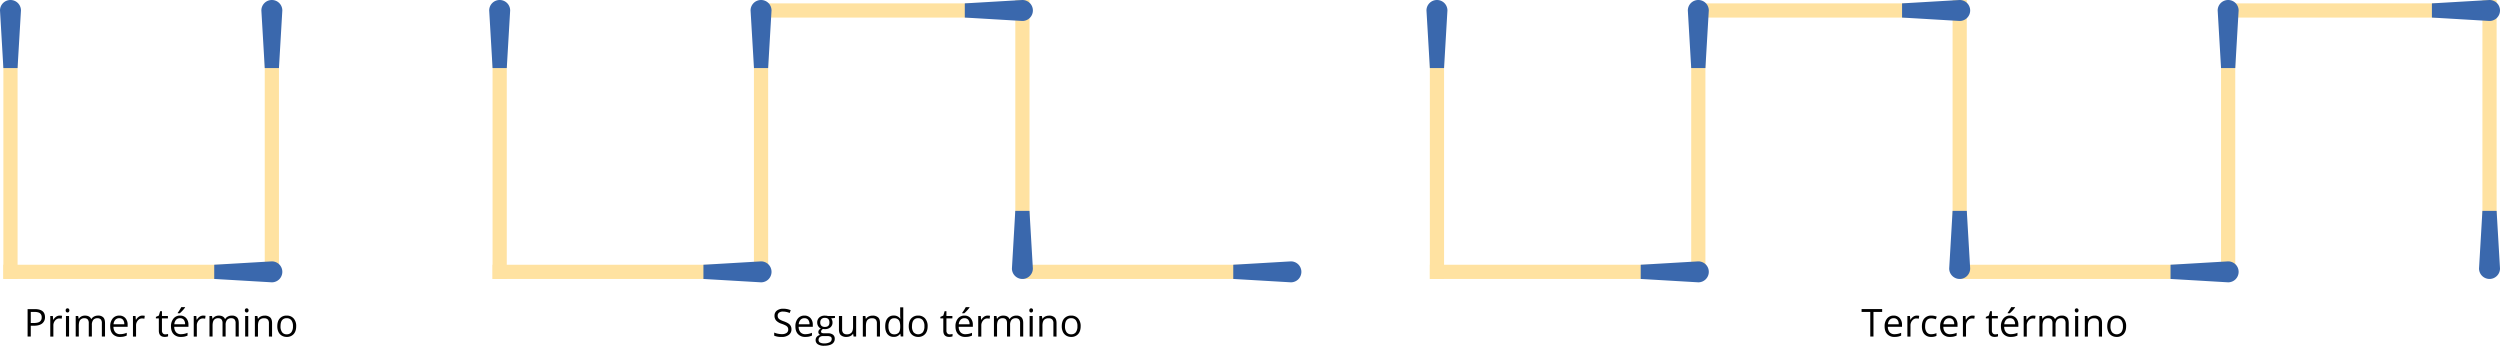 <svg id="Layer_1" data-name="Layer 1" xmlns="http://www.w3.org/2000/svg" viewBox="0 0 2420.51 346.32"><defs><style>.cls-1{fill:#ffe2a1;}.cls-2{fill:#3a68ad;}</style></defs><title>Fosforos_U01_05</title><rect class="cls-1" x="2403.48" width="13.75" height="237.11" transform="translate(4820.72 237.11) rotate(180)"/><path class="cls-2" d="M2403.48,204.15h13.75l3.28,55.78a10.15,10.15,0,0,1-10.15,10.15h0a10.14,10.14,0,0,1-10.15-10.15Z"/><rect class="cls-1" x="2262.11" y="-108.41" width="13.75" height="237.11" transform="translate(2279.13 -2258.84) rotate(90)"/><path class="cls-2" d="M2354.58,17V3.27L2410.36,0a10.15,10.15,0,0,1,10.15,10.15h0a10.16,10.16,0,0,1-10.15,10.15Z"/><rect class="cls-1" x="2150.43" y="32.97" width="13.75" height="237.11"/><path class="cls-2" d="M2164.18,65.93h-13.75l-3.27-55.78A10.14,10.14,0,0,1,2157.3,0h0a10.14,10.14,0,0,1,10.15,10.15Z"/><rect class="cls-1" x="2009.06" y="144.65" width="13.75" height="237.11" transform="translate(2279.13 -1752.73) rotate(90)"/><path class="cls-2" d="M2101.52,270.08V256.33l55.78-3.27a10.14,10.14,0,0,1,10.15,10.14h0a10.14,10.14,0,0,1-10.15,10.15Z"/><rect class="cls-1" x="1384.39" y="32.97" width="13.75" height="237.11"/><path class="cls-2" d="M1398.14,65.93h-13.75l-3.28-55.78A10.15,10.15,0,0,1,1391.26,0h0a10.14,10.14,0,0,1,10.15,10.15Z"/><rect class="cls-1" x="1890.5" y="0.02" width="13.75" height="237.11" transform="translate(3794.75 237.15) rotate(180)"/><path class="cls-2" d="M1890.5,204.17h13.75l3.27,55.78a10.15,10.15,0,0,1-10.15,10.15h0A10.16,10.16,0,0,1,1887.22,260Z"/><rect class="cls-1" x="1749.12" y="-108.41" width="13.75" height="237.11" transform="translate(1766.15 -1745.85) rotate(90)"/><path class="cls-2" d="M1841.59,17V3.27L1897.37,0a10.14,10.14,0,0,1,10.15,10.15h0a10.15,10.15,0,0,1-10.15,10.15Z"/><rect class="cls-1" x="1637.44" y="32.97" width="13.75" height="237.11"/><path class="cls-2" d="M1651.19,65.93h-13.75l-3.27-55.78A10.14,10.14,0,0,1,1644.32,0h0a10.15,10.15,0,0,1,10.15,10.15Z"/><rect class="cls-1" x="1496.07" y="144.65" width="13.75" height="237.11" transform="translate(1766.15 -1239.74) rotate(90)"/><path class="cls-2" d="M1588.54,270.08V256.33l55.78-3.27a10.15,10.15,0,0,1,10.15,10.14h0a10.15,10.15,0,0,1-10.15,10.15Z"/><rect class="cls-1" x="1101.58" y="144.65" width="13.75" height="237.11" transform="translate(1371.66 -845.25) rotate(90)"/><path class="cls-2" d="M1194.05,270.08V256.33l55.78-3.27A10.14,10.14,0,0,1,1260,263.2h0a10.14,10.14,0,0,1-10.15,10.15Z"/><rect class="cls-1" x="476.91" y="32.97" width="13.75" height="237.11"/><path class="cls-2" d="M490.66,65.93H476.91l-3.27-55.78A10.14,10.14,0,0,1,483.79,0h0a10.15,10.15,0,0,1,10.15,10.15Z"/><rect class="cls-1" x="983.02" y="0.02" width="13.75" height="237.11" transform="translate(1979.8 237.15) rotate(180)"/><path class="cls-2" d="M983,204.17h13.75l3.28,55.78A10.16,10.16,0,0,1,989.9,270.1h0A10.15,10.15,0,0,1,979.75,260Z"/><rect class="cls-1" x="841.65" y="-108.41" width="13.75" height="237.11" transform="translate(858.67 -838.38) rotate(90)"/><path class="cls-2" d="M934.12,17V3.27L989.9,0a10.15,10.15,0,0,1,10.15,10.15h0A10.16,10.16,0,0,1,989.9,20.3Z"/><rect class="cls-1" x="729.97" y="32.97" width="13.75" height="237.11"/><path class="cls-2" d="M743.72,65.93H730L726.7,10.15A10.14,10.14,0,0,1,736.84,0h0A10.14,10.14,0,0,1,747,10.15Z"/><rect class="cls-1" x="588.6" y="144.65" width="13.75" height="237.11" transform="translate(858.68 -332.26) rotate(90)"/><path class="cls-2" d="M681.06,270.09V256.34l55.78-3.28A10.15,10.15,0,0,1,747,263.21h0a10.14,10.14,0,0,1-10.15,10.15Z"/><rect class="cls-1" x="3.27" y="32.97" width="13.75" height="237.11"/><path class="cls-2" d="M17,65.93H3.27L0,10.15A10.14,10.14,0,0,1,10.15,0h0A10.15,10.15,0,0,1,20.3,10.15Z"/><rect class="cls-1" x="256.33" y="32.97" width="13.75" height="237.11"/><path class="cls-2" d="M270.08,65.93H256.33l-3.27-55.78A10.14,10.14,0,0,1,263.2,0h0a10.14,10.14,0,0,1,10.15,10.15Z"/><rect class="cls-1" x="114.96" y="144.65" width="13.75" height="237.11" transform="translate(385.03 141.37) rotate(90)"/><path class="cls-2" d="M207.42,270.08V256.33l55.78-3.27a10.14,10.14,0,0,1,10.15,10.14h0a10.14,10.14,0,0,1-10.15,10.15Z"/><path d="M43.55,307a7.43,7.43,0,0,1-2.75,6.2c-1.83,1.45-4.46,2.17-7.87,2.17H29.8v10.44H26.72V299.28H33.6Q43.56,299.28,43.55,307ZM29.8,312.74h2.78q4.11,0,5.94-1.33a4.87,4.87,0,0,0,1.84-4.25,4.59,4.59,0,0,0-1.73-3.92Q36.9,302,33.26,302H29.8Z"/><path d="M57.74,305.56a12.21,12.21,0,0,1,2.38.22l-.42,2.8a10.33,10.33,0,0,0-2.18-.27,5.29,5.29,0,0,0-4.13,2,7.12,7.12,0,0,0-1.72,4.88v10.68h-3v-19.9h2.49l.34,3.68h.15a8.58,8.58,0,0,1,2.67-3A5.94,5.94,0,0,1,57.74,305.56Z"/><path d="M63.59,300.53A2,2,0,0,1,64.1,299a1.73,1.73,0,0,1,1.27-.49,1.8,1.8,0,0,1,1.25.49,2,2,0,0,1,.53,1.51,2,2,0,0,1-.53,1.52,1.77,1.77,0,0,1-1.25.5,1.73,1.73,0,0,1-1.27-.5A2,2,0,0,1,63.59,300.53Zm3.27,25.3h-3v-19.9h3Z"/><path d="M98.62,325.83V312.88a5.45,5.45,0,0,0-1-3.57,4,4,0,0,0-3.17-1.19,5.08,5.08,0,0,0-4.15,1.62,7.67,7.67,0,0,0-1.35,5v11.11h-3V312.88a5.39,5.39,0,0,0-1-3.57,4,4,0,0,0-3.18-1.19,4.93,4.93,0,0,0-4.15,1.7q-1.32,1.69-1.32,5.57v10.44h-3v-19.9H75.7l.49,2.72h.15a6,6,0,0,1,2.4-2.27,7.44,7.44,0,0,1,3.48-.82c3.11,0,5.15,1.13,6.1,3.38h.15a6.34,6.34,0,0,1,2.58-2.47,8,8,0,0,1,3.85-.91A6.74,6.74,0,0,1,100,307.3q1.68,1.72,1.68,5.55v13Z"/><path d="M116.26,326.2a9.17,9.17,0,0,1-7-2.69q-2.55-2.68-2.55-7.47a11.52,11.52,0,0,1,2.37-7.64,7.87,7.87,0,0,1,6.37-2.84A7.52,7.52,0,0,1,121.4,308a9.46,9.46,0,0,1,2.18,6.5v1.9H109.86a8,8,0,0,0,1.78,5.33,6.11,6.11,0,0,0,4.73,1.81,16.09,16.09,0,0,0,6.35-1.34v2.69a15.83,15.83,0,0,1-3,1A17,17,0,0,1,116.26,326.2Zm-.82-18.11a4.92,4.92,0,0,0-3.82,1.56,7.2,7.2,0,0,0-1.68,4.32h10.4a6.62,6.62,0,0,0-1.27-4.37A4.46,4.46,0,0,0,115.44,308.09Z"/><path d="M137.8,305.56a12.21,12.21,0,0,1,2.38.22l-.42,2.8a10.33,10.33,0,0,0-2.18-.27,5.29,5.29,0,0,0-4.13,2,7.12,7.12,0,0,0-1.72,4.88v10.68h-3v-19.9h2.49l.34,3.68h.15a8.58,8.58,0,0,1,2.67-3A5.94,5.94,0,0,1,137.8,305.56Z"/><path d="M160,323.71a9.74,9.74,0,0,0,1.55-.12,9.34,9.34,0,0,0,1.18-.25v2.31a5.35,5.35,0,0,1-1.45.39,11.11,11.11,0,0,1-1.71.16q-5.77,0-5.78-6.09V308.27h-2.85v-1.45l2.85-1.26,1.27-4.25h1.75v4.62h5.77v2.34H156.8V320a4,4,0,0,0,.85,2.76A3,3,0,0,0,160,323.71Z"/><path d="M175.1,326.2a9.14,9.14,0,0,1-7-2.69q-2.55-2.68-2.55-7.47A11.52,11.52,0,0,1,168,308.4a7.87,7.87,0,0,1,6.36-2.84,7.49,7.49,0,0,1,5.92,2.46,9.41,9.41,0,0,1,2.18,6.5v1.9H168.71a7.9,7.9,0,0,0,1.77,5.33,6.13,6.13,0,0,0,4.73,1.81,16.14,16.14,0,0,0,6.36-1.34v2.69a16.06,16.06,0,0,1-3,1A17,17,0,0,1,175.1,326.2Zm-.81-18.11a4.94,4.94,0,0,0-3.83,1.56,7.2,7.2,0,0,0-1.68,4.32h10.41a6.62,6.62,0,0,0-1.27-4.37A4.48,4.48,0,0,0,174.29,308.09Zm-2.24-5.25c.58-.75,1.21-1.66,1.88-2.73s1.2-2,1.59-2.77h3.67v.38a27.66,27.66,0,0,1-2.38,2.9,27.26,27.26,0,0,1-2.74,2.67h-2Z"/><path d="M196.64,305.56a12.13,12.13,0,0,1,2.38.22l-.41,2.8a10.41,10.41,0,0,0-2.18-.27,5.32,5.32,0,0,0-4.14,2,7.16,7.16,0,0,0-1.71,4.88v10.68h-3v-19.9h2.49l.35,3.68h.14a8.78,8.78,0,0,1,2.67-3A6,6,0,0,1,196.64,305.56Z"/><path d="M228.12,325.83V312.88a5.39,5.39,0,0,0-1-3.57,3.94,3.94,0,0,0-3.16-1.19,5.11,5.11,0,0,0-4.16,1.62,7.73,7.73,0,0,0-1.34,5v11.11h-3V312.88a5.39,5.39,0,0,0-1-3.57,4,4,0,0,0-3.18-1.19,4.93,4.93,0,0,0-4.15,1.7q-1.32,1.69-1.32,5.57v10.44h-3v-19.9h2.45l.49,2.72h.15a5.91,5.91,0,0,1,2.4-2.27,7.44,7.44,0,0,1,3.48-.82c3.11,0,5.15,1.13,6.1,3.38H218a6.34,6.34,0,0,1,2.58-2.47,8,8,0,0,1,3.85-.91,6.74,6.74,0,0,1,5.06,1.74q1.68,1.72,1.68,5.55v13Z"/><path d="M237.09,300.53a2,2,0,0,1,.51-1.51,1.74,1.74,0,0,1,1.27-.49,1.83,1.83,0,0,1,1.26.49,2,2,0,0,1,.52,1.51,2,2,0,0,1-.52,1.52,1.79,1.79,0,0,1-1.26.5,1.75,1.75,0,0,1-1.27-.5A2,2,0,0,1,237.09,300.53Zm3.27,25.3h-3v-19.9h3Z"/><path d="M260.38,325.83V313a5.2,5.2,0,0,0-1.11-3.64,4.52,4.52,0,0,0-3.47-1.2,5.75,5.75,0,0,0-4.58,1.69q-1.46,1.69-1.45,5.58v10.44h-3v-19.9h2.46l.49,2.72h.14a6.22,6.22,0,0,1,2.6-2.28,8.39,8.39,0,0,1,3.72-.81,7.58,7.58,0,0,1,5.42,1.74q1.82,1.72,1.81,5.55v13Z"/><path d="M286.77,315.86q0,4.88-2.46,7.6a8.63,8.63,0,0,1-6.77,2.74,8.93,8.93,0,0,1-4.74-1.26,8.24,8.24,0,0,1-3.2-3.59,12.57,12.57,0,0,1-1.12-5.49q0-4.86,2.43-7.58a8.62,8.62,0,0,1,6.76-2.72,8.44,8.44,0,0,1,6.64,2.78A10.93,10.93,0,0,1,286.77,315.86Zm-15.17,0a9.42,9.42,0,0,0,1.53,5.81,5.26,5.26,0,0,0,4.48,2,5.33,5.33,0,0,0,4.5-2,9.4,9.4,0,0,0,1.53-5.82,9.29,9.29,0,0,0-1.53-5.77,5.42,5.42,0,0,0-4.53-2,5.29,5.29,0,0,0-4.47,1.95Q271.6,312,271.6,315.86Z"/><path d="M766.29,318.77a6.49,6.49,0,0,1-2.55,5.46,11,11,0,0,1-6.9,2,17.25,17.25,0,0,1-7.26-1.22v-3a19.26,19.26,0,0,0,3.56,1.09,18.41,18.41,0,0,0,3.81.4,7.7,7.7,0,0,0,4.65-1.17,3.85,3.85,0,0,0,1.56-3.26,4.16,4.16,0,0,0-.55-2.26,5.21,5.21,0,0,0-1.85-1.63,25.87,25.87,0,0,0-4-1.69,12.56,12.56,0,0,1-5.29-3.14,6.93,6.93,0,0,1-1.59-4.74,5.89,5.89,0,0,1,2.31-4.89,9.59,9.59,0,0,1,6.1-1.81,17.93,17.93,0,0,1,7.28,1.45l-1,2.69a16.44,16.44,0,0,0-6.39-1.38,6.18,6.18,0,0,0-3.83,1,3.46,3.46,0,0,0-1.39,2.93,4.47,4.47,0,0,0,.51,2.26,4.82,4.82,0,0,0,1.72,1.61,21.24,21.24,0,0,0,3.7,1.63c2.78,1,4.7,2.06,5.74,3.2A6.26,6.26,0,0,1,766.29,318.77Z"/><path d="M779.67,326.2a9.14,9.14,0,0,1-7-2.69q-2.57-2.68-2.56-7.47a11.52,11.52,0,0,1,2.37-7.64,7.89,7.89,0,0,1,6.37-2.84,7.51,7.51,0,0,1,5.92,2.46,9.46,9.46,0,0,1,2.18,6.5v1.9H773.28a7.9,7.9,0,0,0,1.77,5.33,6.13,6.13,0,0,0,4.73,1.81,16.18,16.18,0,0,0,6.36-1.34v2.69a16.14,16.14,0,0,1-3,1A16.91,16.91,0,0,1,779.67,326.2Zm-.82-18.11a4.93,4.93,0,0,0-3.82,1.56,7.2,7.2,0,0,0-1.68,4.32h10.41a6.68,6.68,0,0,0-1.27-4.37A4.48,4.48,0,0,0,778.85,308.09Z"/><path d="M808.42,305.93v1.9l-3.68.44a6.41,6.41,0,0,1,.9,1.66,6.27,6.27,0,0,1,.4,2.32,5.86,5.86,0,0,1-2,4.66,8.06,8.06,0,0,1-5.49,1.75,8.87,8.87,0,0,1-1.67-.15,3,3,0,0,0-1.93,2.56,1.3,1.3,0,0,0,.68,1.21,4.86,4.86,0,0,0,2.3.39h3.53a7.92,7.92,0,0,1,5,1.36,4.73,4.73,0,0,1,1.74,4,5.65,5.65,0,0,1-2.65,5q-2.65,1.74-7.74,1.74a10.56,10.56,0,0,1-6-1.46,4.68,4.68,0,0,1-2.12-4.1,4.62,4.62,0,0,1,1.16-3.14,6,6,0,0,1,3.27-1.8,3.27,3.27,0,0,1-1.28-1.07,2.88,2.88,0,0,1-.51-1.69,3.2,3.2,0,0,1,.58-1.91,6.15,6.15,0,0,1,1.83-1.58,5.28,5.28,0,0,1-2.51-2.16,6.35,6.35,0,0,1-1-3.49,6.44,6.44,0,0,1,2-5,8,8,0,0,1,5.55-1.77,9.88,9.88,0,0,1,2.82.37Zm-15.87,23.24a2.71,2.71,0,0,0,1.36,2.46,7.61,7.61,0,0,0,3.91.83,11,11,0,0,0,5.62-1.13,3.5,3.5,0,0,0,1.82-3.08,2.44,2.44,0,0,0-1-2.25,7.86,7.86,0,0,0-3.76-.62h-3.61a4.8,4.8,0,0,0-3.2,1A3.5,3.5,0,0,0,792.55,329.17Zm1.63-16.87a4.07,4.07,0,0,0,1.18,3.16,4.71,4.71,0,0,0,3.29,1.07q4.41,0,4.41-4.28,0-4.49-4.46-4.49a4.43,4.43,0,0,0-3.27,1.14A4.6,4.6,0,0,0,794.18,312.3Z"/><path d="M815.34,305.93v12.91a5.19,5.19,0,0,0,1.11,3.63,4.51,4.51,0,0,0,3.47,1.2,5.67,5.67,0,0,0,4.57-1.71q1.44-1.69,1.44-5.57V305.93h3v19.9h-2.49l-.44-2.67h-.16a6.05,6.05,0,0,1-2.57,2.25,8.53,8.53,0,0,1-3.75.79,7.61,7.61,0,0,1-5.44-1.73q-1.82-1.73-1.81-5.52v-13Z"/><path d="M849,325.83V313a5.2,5.2,0,0,0-1.11-3.64,4.51,4.51,0,0,0-3.47-1.2,5.73,5.73,0,0,0-4.57,1.69q-1.45,1.69-1.46,5.58v10.44h-3v-19.9h2.45l.49,2.72h.15a6.13,6.13,0,0,1,2.59-2.28,8.47,8.47,0,0,1,3.73-.81,7.55,7.55,0,0,1,5.41,1.74Q852,309,852,312.85v13Z"/><path d="M871.72,323.16h-.17a7.06,7.06,0,0,1-6.24,3,7.4,7.4,0,0,1-6.08-2.67q-2.18-2.67-2.17-7.6t2.18-7.64a7.33,7.33,0,0,1,6.07-2.73,7.22,7.22,0,0,1,6.21,2.95h.23l-.12-1.44-.08-1.4v-8.1h3v28.26h-2.45Zm-6,.51a5.5,5.5,0,0,0,4.48-1.68q1.38-1.68,1.38-5.42v-.64c0-2.82-.46-4.83-1.4-6a5.37,5.37,0,0,0-4.5-1.8,4.62,4.62,0,0,0-4.06,2.06,10.22,10.22,0,0,0-1.4,5.82,9.87,9.87,0,0,0,1.39,5.76A4.76,4.76,0,0,0,865.69,323.67Z"/><path d="M898.14,315.86c0,3.25-.81,5.78-2.45,7.6a8.63,8.63,0,0,1-6.77,2.74,8.93,8.93,0,0,1-4.74-1.26,8.24,8.24,0,0,1-3.2-3.59,12.57,12.57,0,0,1-1.12-5.49q0-4.86,2.43-7.58a8.6,8.6,0,0,1,6.76-2.72,8.42,8.42,0,0,1,6.63,2.78A10.93,10.93,0,0,1,898.14,315.86Zm-15.16,0a9.49,9.49,0,0,0,1.52,5.81,6.06,6.06,0,0,0,9,0,9.4,9.4,0,0,0,1.53-5.82,9.29,9.29,0,0,0-1.53-5.77,5.43,5.43,0,0,0-4.54-2,5.28,5.28,0,0,0-4.46,1.95Q883,312,883,315.86Z"/><path d="M919.52,323.71a9.83,9.83,0,0,0,1.55-.12,9.34,9.34,0,0,0,1.18-.25v2.31a5.35,5.35,0,0,1-1.45.39,11.22,11.22,0,0,1-1.71.16q-5.77,0-5.78-6.09V308.27h-2.85v-1.45l2.85-1.26,1.27-4.25h1.75v4.62h5.77v2.34h-5.77V320a4,4,0,0,0,.85,2.76A3,3,0,0,0,919.52,323.71Z"/><path d="M934.63,326.2a9.14,9.14,0,0,1-7-2.69q-2.55-2.68-2.55-7.47a11.52,11.52,0,0,1,2.37-7.64,7.87,7.87,0,0,1,6.36-2.84,7.49,7.49,0,0,1,5.92,2.46,9.41,9.41,0,0,1,2.18,6.5v1.9H928.24a7.9,7.9,0,0,0,1.77,5.33,6.13,6.13,0,0,0,4.73,1.81,16.14,16.14,0,0,0,6.36-1.34v2.69a15.91,15.91,0,0,1-3,1A16.91,16.91,0,0,1,934.63,326.2Zm-.81-18.11a4.94,4.94,0,0,0-3.83,1.56,7.2,7.2,0,0,0-1.68,4.32h10.41a6.62,6.62,0,0,0-1.27-4.37A4.48,4.48,0,0,0,933.82,308.09Zm-2.24-5.25c.58-.75,1.21-1.66,1.88-2.73s1.2-2,1.59-2.77h3.67v.38a27.66,27.66,0,0,1-2.38,2.9,27.26,27.26,0,0,1-2.74,2.67h-2Z"/><path d="M956.17,305.56a12.13,12.13,0,0,1,2.38.22l-.41,2.8a10.49,10.49,0,0,0-2.18-.27,5.32,5.32,0,0,0-4.14,2,7.16,7.16,0,0,0-1.71,4.88v10.68h-3v-19.9h2.49l.35,3.68h.14a8.78,8.78,0,0,1,2.67-3A6,6,0,0,1,956.17,305.56Z"/><path d="M987.65,325.83V312.88a5.39,5.39,0,0,0-1-3.57,3.94,3.94,0,0,0-3.16-1.19,5.1,5.1,0,0,0-4.16,1.62,7.73,7.73,0,0,0-1.34,5v11.11h-3V312.88a5.45,5.45,0,0,0-1-3.57,4,4,0,0,0-3.18-1.19,4.93,4.93,0,0,0-4.15,1.7q-1.32,1.69-1.32,5.57v10.44h-3v-19.9h2.45l.49,2.72h.14a6,6,0,0,1,2.41-2.27,7.41,7.41,0,0,1,3.48-.82q4.66,0,6.1,3.38h.15a6.34,6.34,0,0,1,2.58-2.47,8,8,0,0,1,3.85-.91A6.71,6.71,0,0,1,989,307.3q1.68,1.72,1.68,5.55v13Z"/><path d="M996.62,300.53a2,2,0,0,1,.51-1.51,1.74,1.74,0,0,1,1.27-.49,1.79,1.79,0,0,1,1.25.49,1.94,1.94,0,0,1,.53,1.51,2,2,0,0,1-.53,1.52,1.84,1.84,0,0,1-2.52,0A2,2,0,0,1,996.62,300.53Zm3.27,25.3h-3v-19.9h3Z"/><path d="M1019.91,325.83V313a5.2,5.2,0,0,0-1.11-3.64,4.52,4.52,0,0,0-3.47-1.2,5.75,5.75,0,0,0-4.58,1.69q-1.46,1.69-1.45,5.58v10.44h-3v-19.9h2.46l.49,2.72h.14a6.16,6.16,0,0,1,2.6-2.28,8.39,8.39,0,0,1,3.72-.81,7.53,7.53,0,0,1,5.41,1.74q1.81,1.72,1.82,5.55v13Z"/><path d="M1046.3,315.86q0,4.88-2.46,7.6a8.63,8.63,0,0,1-6.77,2.74,8.93,8.93,0,0,1-4.74-1.26,8.24,8.24,0,0,1-3.2-3.59,12.57,12.57,0,0,1-1.12-5.49q0-4.86,2.43-7.58a8.6,8.6,0,0,1,6.76-2.72,8.42,8.42,0,0,1,6.63,2.78A10.89,10.89,0,0,1,1046.3,315.86Zm-15.17,0a9.42,9.42,0,0,0,1.53,5.81,5.26,5.26,0,0,0,4.48,2,5.33,5.33,0,0,0,4.5-2,9.4,9.4,0,0,0,1.53-5.82,9.29,9.29,0,0,0-1.53-5.77,5.42,5.42,0,0,0-4.53-2,5.29,5.29,0,0,0-4.47,1.95Q1031.13,312,1031.13,315.86Z"/><path d="M1813.9,325.83h-3.09V302h-8.41v-2.74h19.91V302h-8.41Z"/><path d="M1834.26,326.2a9.14,9.14,0,0,1-7-2.69q-2.57-2.68-2.56-7.47a11.52,11.52,0,0,1,2.37-7.64,7.89,7.89,0,0,1,6.37-2.84,7.51,7.51,0,0,1,5.92,2.46,9.46,9.46,0,0,1,2.18,6.5v1.9h-13.71a7.9,7.9,0,0,0,1.77,5.33,6.13,6.13,0,0,0,4.73,1.81,16.18,16.18,0,0,0,6.36-1.34v2.69a16.14,16.14,0,0,1-3,1A16.91,16.91,0,0,1,1834.26,326.2Zm-.82-18.11a4.93,4.93,0,0,0-3.82,1.56,7.2,7.2,0,0,0-1.68,4.32h10.41a6.68,6.68,0,0,0-1.27-4.37A4.48,4.48,0,0,0,1833.44,308.09Z"/><path d="M1855.8,305.56a12.13,12.13,0,0,1,2.38.22l-.42,2.8a10.33,10.33,0,0,0-2.18-.27,5.3,5.3,0,0,0-4.13,2,7.16,7.16,0,0,0-1.71,4.88v10.68h-3v-19.9h2.49l.34,3.68h.15a8.78,8.78,0,0,1,2.67-3A5.94,5.94,0,0,1,1855.8,305.56Z"/><path d="M1869.86,326.2a8.48,8.48,0,0,1-6.69-2.67q-2.37-2.65-2.37-7.52c0-3.33.8-5.91,2.4-7.72a8.67,8.67,0,0,1,6.86-2.73,14,14,0,0,1,2.87.31,9.41,9.41,0,0,1,2.25.73l-.93,2.56a13.15,13.15,0,0,0-2.17-.66,9.58,9.58,0,0,0-2.09-.27q-6.08,0-6.07,7.74a9.19,9.19,0,0,0,1.48,5.63,5.15,5.15,0,0,0,4.39,2,13.46,13.46,0,0,0,5.1-1.07v2.67A10.87,10.87,0,0,1,1869.86,326.2Z"/><path d="M1888,326.2a9.14,9.14,0,0,1-7-2.69,10.42,10.42,0,0,1-2.56-7.47,11.47,11.47,0,0,1,2.38-7.64,7.85,7.85,0,0,1,6.36-2.84,7.49,7.49,0,0,1,5.92,2.46,9.46,9.46,0,0,1,2.18,6.5v1.9h-13.71a7.9,7.9,0,0,0,1.77,5.33,6.13,6.13,0,0,0,4.73,1.81,16.18,16.18,0,0,0,6.36-1.34v2.69a16.14,16.14,0,0,1-3,1A16.91,16.91,0,0,1,1888,326.2Zm-.82-18.11a4.93,4.93,0,0,0-3.82,1.56,7.2,7.2,0,0,0-1.68,4.32h10.41a6.68,6.68,0,0,0-1.27-4.37A4.48,4.48,0,0,0,1887.2,308.09Z"/><path d="M1909.56,305.56a12.13,12.13,0,0,1,2.38.22l-.42,2.8a10.33,10.33,0,0,0-2.18-.27,5.3,5.3,0,0,0-4.13,2,7.16,7.16,0,0,0-1.71,4.88v10.68h-3v-19.9H1903l.34,3.68h.15a8.78,8.78,0,0,1,2.67-3A6,6,0,0,1,1909.56,305.56Z"/><path d="M1931.76,323.71a9.7,9.7,0,0,0,1.54-.12,9,9,0,0,0,1.18-.25v2.31a5.37,5.37,0,0,1-1.44.39,11.34,11.34,0,0,1-1.72.16q-5.77,0-5.77-6.09V308.27h-2.86v-1.45l2.86-1.26,1.27-4.25h1.74v4.62h5.78v2.34h-5.78V320a4,4,0,0,0,.85,2.76A3,3,0,0,0,1931.76,323.71Z"/><path d="M1946.87,326.2a9.17,9.17,0,0,1-7-2.69q-2.55-2.68-2.55-7.47a11.52,11.52,0,0,1,2.37-7.64,7.87,7.87,0,0,1,6.37-2.84A7.51,7.51,0,0,1,1952,308a9.46,9.46,0,0,1,2.18,6.5v1.9h-13.72a8,8,0,0,0,1.78,5.33,6.11,6.11,0,0,0,4.73,1.81,16.09,16.09,0,0,0,6.35-1.34v2.69a15.83,15.83,0,0,1-3,1A17,17,0,0,1,1946.87,326.2Zm-.82-18.11a4.92,4.92,0,0,0-3.82,1.56,7.2,7.2,0,0,0-1.68,4.32H1951a6.62,6.62,0,0,0-1.27-4.37A4.46,4.46,0,0,0,1946.05,308.09Zm-2.23-5.25c.58-.75,1.2-1.66,1.88-2.73s1.2-2,1.59-2.77H1951v.38a33,33,0,0,1-5.12,5.57h-2Z"/><path d="M1968.41,305.56a12.21,12.21,0,0,1,2.38.22l-.42,2.8a10.33,10.33,0,0,0-2.18-.27,5.29,5.29,0,0,0-4.13,2,7.12,7.12,0,0,0-1.72,4.88v10.68h-3v-19.9h2.49l.34,3.68h.15a8.58,8.58,0,0,1,2.67-3A5.94,5.94,0,0,1,1968.41,305.56Z"/><path d="M1999.88,325.83V312.88a5.39,5.39,0,0,0-1-3.57,3.94,3.94,0,0,0-3.16-1.19,5.09,5.09,0,0,0-4.16,1.62,7.67,7.67,0,0,0-1.35,5v11.11h-3V312.88a5.39,5.39,0,0,0-1-3.57,4,4,0,0,0-3.18-1.19,4.93,4.93,0,0,0-4.15,1.7q-1.3,1.69-1.31,5.57v10.44h-3v-19.9H1977l.49,2.72h.15a5.93,5.93,0,0,1,2.41-2.27,7.37,7.37,0,0,1,3.47-.82c3.12,0,5.15,1.13,6.11,3.38h.14a6.34,6.34,0,0,1,2.58-2.47,8.08,8.08,0,0,1,3.85-.91,6.74,6.74,0,0,1,5.06,1.74q1.68,1.72,1.68,5.55v13Z"/><path d="M2008.86,300.53a2,2,0,0,1,.51-1.51,1.73,1.73,0,0,1,1.27-.49,1.8,1.8,0,0,1,1.25.49,2,2,0,0,1,.53,1.51,2,2,0,0,1-.53,1.52,1.77,1.77,0,0,1-1.25.5,1.73,1.73,0,0,1-1.27-.5A2,2,0,0,1,2008.86,300.53Zm3.27,25.3h-3v-19.9h3Z"/><path d="M2032.14,325.83V313a5.2,5.2,0,0,0-1.11-3.64,4.51,4.51,0,0,0-3.47-1.2,5.73,5.73,0,0,0-4.57,1.69q-1.46,1.69-1.46,5.58v10.44h-3v-19.9H2021l.49,2.72h.15a6.13,6.13,0,0,1,2.59-2.28,8.47,8.47,0,0,1,3.73-.81,7.55,7.55,0,0,1,5.41,1.74q1.82,1.72,1.82,5.55v13Z"/><path d="M2058.53,315.86q0,4.88-2.45,7.6a8.65,8.65,0,0,1-6.78,2.74,8.93,8.93,0,0,1-4.74-1.26,8.22,8.22,0,0,1-3.19-3.59,12.57,12.57,0,0,1-1.13-5.49q0-4.86,2.43-7.58a8.63,8.63,0,0,1,6.76-2.72,8.43,8.43,0,0,1,6.64,2.78A10.93,10.93,0,0,1,2058.53,315.86Zm-15.16,0a9.43,9.43,0,0,0,1.52,5.81,6.05,6.05,0,0,0,9,0,9.33,9.33,0,0,0,1.54-5.82,9.23,9.23,0,0,0-1.54-5.77,5.39,5.39,0,0,0-4.53-2,5.31,5.31,0,0,0-4.47,1.95Q2043.37,312,2043.37,315.86Z"/></svg>